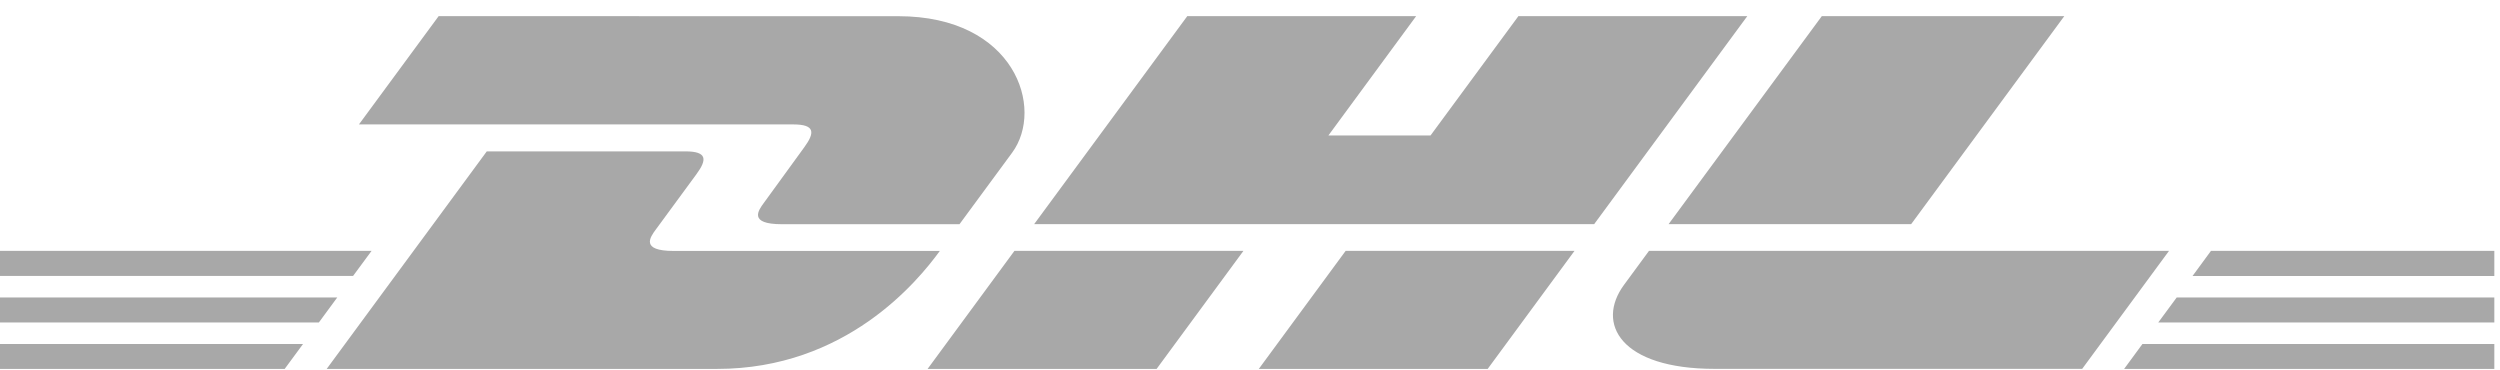 <svg width="142" height="21" viewBox="0 0 142 21" fill="none" xmlns="http://www.w3.org/2000/svg">
<path d="M24.915 0.917L20.388 7.067H45.057C46.305 7.067 46.289 7.537 45.68 8.368C45.061 9.208 44.025 10.66 43.393 11.516C43.073 11.948 42.494 12.735 44.41 12.735H54.499L57.489 8.673C59.343 6.156 57.65 0.92 51.021 0.92L24.915 0.917Z" fill="#A8A8A8"/>
<path d="M18.556 20.954L27.649 8.598H38.932C40.18 8.598 40.164 9.071 39.554 9.899L37.252 13.034C36.932 13.467 36.353 14.254 38.27 14.254H53.382C52.129 15.977 48.047 20.954 40.73 20.954H18.556ZM70.626 14.251L65.695 20.954H52.688L57.619 14.251H70.626ZM90.548 12.732H58.739L67.437 0.917H80.437L75.454 7.693H81.255L86.245 0.917H99.246L90.548 12.732ZM89.431 14.251L84.5 20.954H71.5L76.431 14.251H89.431ZM0 16.895H19.157L18.111 18.317H0V16.895ZM0 14.251H21.104L20.056 15.672H0V14.251ZM0 19.539H17.212L16.17 20.954H0V19.539ZM141.678 18.317H122.589L123.638 16.895H141.678V18.317ZM141.678 20.954H120.651L121.69 19.539H141.678V20.954ZM125.582 14.251H141.678V15.675H124.537L125.582 14.251ZM117.251 0.917L108.553 12.732H94.775L103.479 0.917H117.251ZM93.662 14.251C93.662 14.251 92.713 15.551 92.249 16.173C90.619 18.382 92.059 20.951 97.388 20.951H118.268L123.199 14.251H93.662Z" fill="#A8A8A8"/>
</svg>
